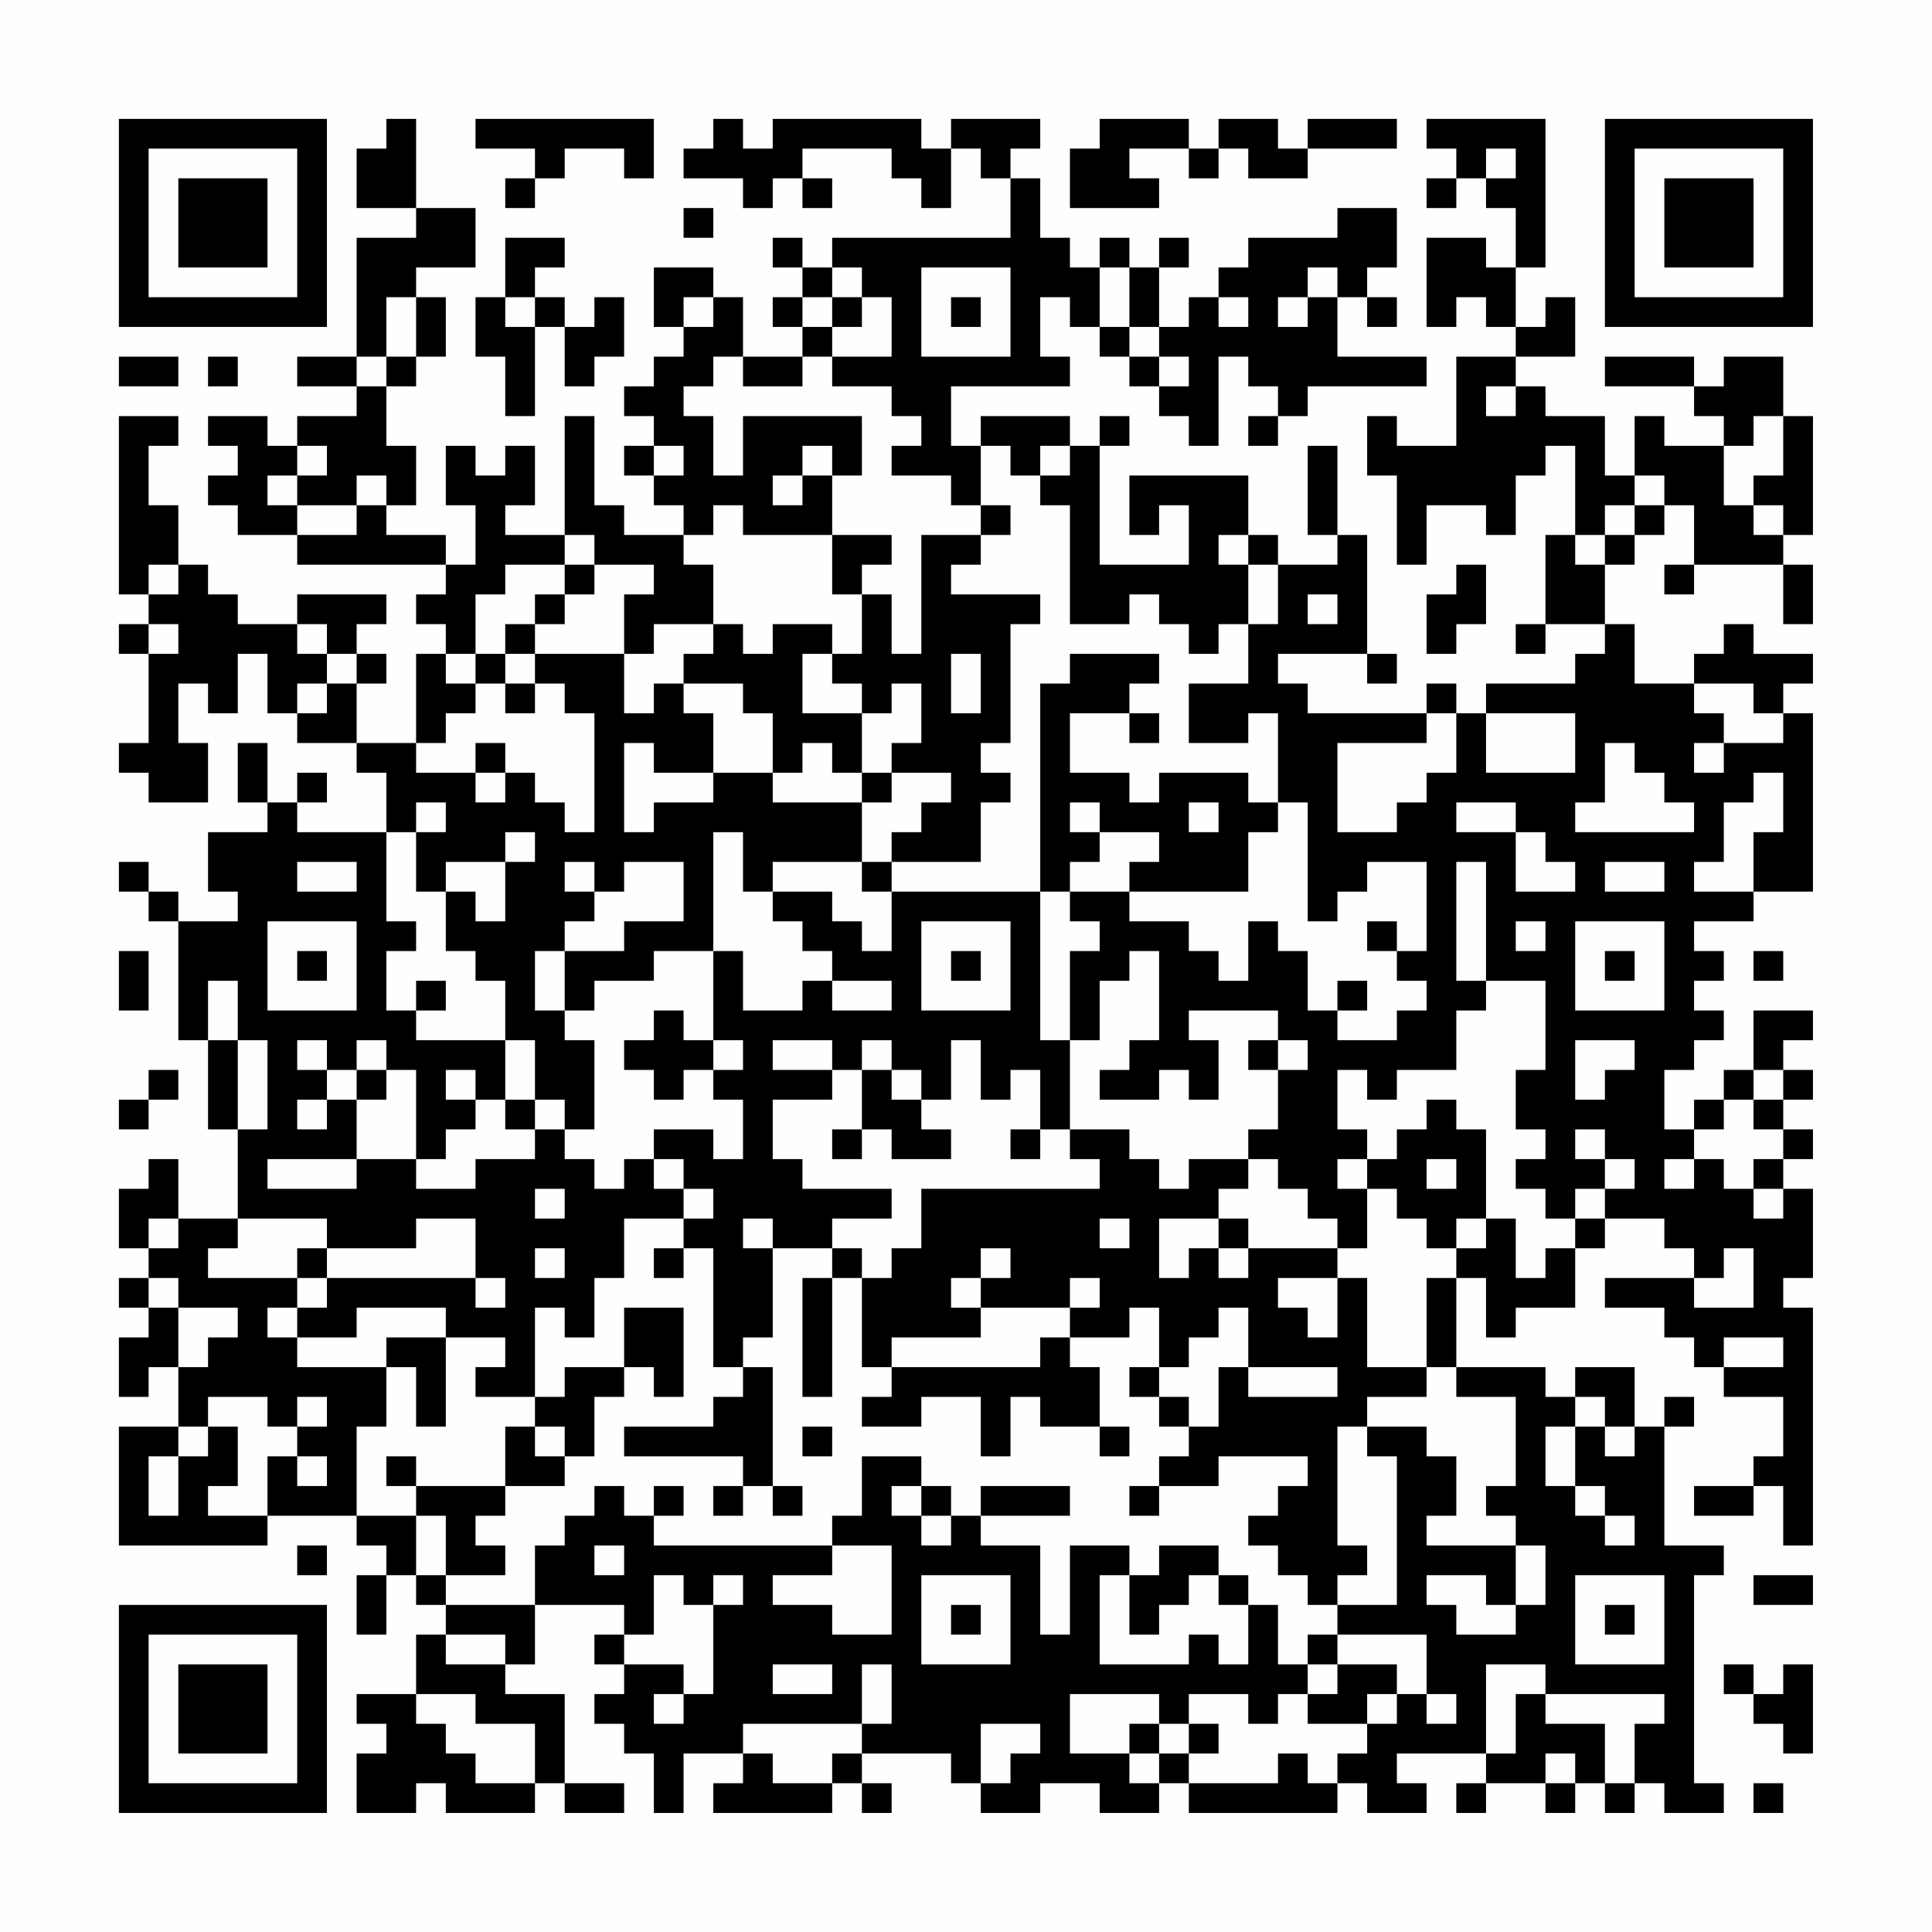 <?xml version="1.0" encoding="UTF-8"?>
<svg xmlns="http://www.w3.org/2000/svg" version="1.1" width="300" height="300" viewBox="0 0 300 300"><rect x="0" y="0" width="300" height="300" fill="#fefefe"/><g transform="scale(4.615)"><g transform="translate(4,4)"><path fill-rule="evenodd" d="M9 0L9 1L8 1L8 3L10 3L10 4L8 4L8 8L6 8L6 9L8 9L8 10L6 10L6 11L5 11L5 10L3 10L3 11L4 11L4 12L3 12L3 13L4 13L4 14L6 14L6 15L11 15L11 16L10 16L10 17L11 17L11 18L10 18L10 21L8 21L8 19L9 19L9 18L8 18L8 17L9 17L9 16L6 16L6 17L4 17L4 16L3 16L3 15L2 15L2 13L1 13L1 11L2 11L2 10L0 10L0 16L1 16L1 17L0 17L0 18L1 18L1 21L0 21L0 22L1 22L1 23L3 23L3 21L2 21L2 19L3 19L3 20L4 20L4 18L5 18L5 20L6 20L6 21L8 21L8 22L9 22L9 24L6 24L6 23L7 23L7 22L6 22L6 23L5 23L5 21L4 21L4 23L5 23L5 24L3 24L3 26L4 26L4 27L2 27L2 26L1 26L1 25L0 25L0 26L1 26L1 27L2 27L2 31L3 31L3 34L4 34L4 37L2 37L2 35L1 35L1 36L0 36L0 38L1 38L1 39L0 39L0 40L1 40L1 41L0 41L0 43L1 43L1 42L2 42L2 44L0 44L0 48L5 48L5 47L8 47L8 48L9 48L9 49L8 49L8 51L9 51L9 49L10 49L10 50L11 50L11 51L10 51L10 53L8 53L8 54L9 54L9 55L8 55L8 57L10 57L10 56L11 56L11 57L14 57L14 56L15 56L15 57L17 57L17 56L15 56L15 53L13 53L13 52L14 52L14 50L17 50L17 51L16 51L16 52L17 52L17 53L16 53L16 54L17 54L17 55L18 55L18 57L19 57L19 55L21 55L21 56L20 56L20 57L24 57L24 56L25 56L25 57L26 57L26 56L25 56L25 55L28 55L28 56L29 56L29 57L31 57L31 56L33 56L33 57L35 57L35 56L36 56L36 57L41 57L41 56L42 56L42 57L44 57L44 56L43 56L43 55L46 55L46 56L45 56L45 57L46 57L46 56L48 56L48 57L49 57L49 56L50 56L50 57L51 57L51 56L52 56L52 57L54 57L54 56L53 56L53 49L54 49L54 48L52 48L52 44L53 44L53 43L52 43L52 44L51 44L51 42L49 42L49 43L48 43L48 42L45 42L45 39L46 39L46 41L47 41L47 40L49 40L49 38L50 38L50 37L52 37L52 38L53 38L53 39L50 39L50 40L52 40L52 41L53 41L53 42L54 42L54 43L56 43L56 45L55 45L55 46L53 46L53 47L55 47L55 46L56 46L56 48L57 48L57 40L56 40L56 39L57 39L57 36L56 36L56 35L57 35L57 34L56 34L56 33L57 33L57 32L56 32L56 31L57 31L57 30L55 30L55 32L54 32L54 33L53 33L53 34L52 34L52 32L53 32L53 31L54 31L54 30L53 30L53 29L54 29L54 28L53 28L53 27L55 27L55 26L57 26L57 20L56 20L56 19L57 19L57 18L55 18L55 17L54 17L54 18L53 18L53 19L51 19L51 17L50 17L50 15L51 15L51 14L52 14L52 13L53 13L53 15L52 15L52 16L53 16L53 15L56 15L56 17L57 17L57 15L56 15L56 14L57 14L57 10L56 10L56 8L54 8L54 9L53 9L53 8L50 8L50 9L53 9L53 10L54 10L54 11L52 11L52 10L51 10L51 12L50 12L50 10L48 10L48 9L47 9L47 8L49 8L49 6L48 6L48 7L47 7L47 5L48 5L48 0L44 0L44 1L45 1L45 2L44 2L44 3L45 3L45 2L46 2L46 3L47 3L47 5L46 5L46 4L44 4L44 7L45 7L45 6L46 6L46 7L47 7L47 8L45 8L45 11L43 11L43 10L42 10L42 12L43 12L43 15L44 15L44 13L46 13L46 14L47 14L47 12L48 12L48 11L49 11L49 14L48 14L48 17L47 17L47 18L48 18L48 17L50 17L50 18L49 18L49 19L46 19L46 20L45 20L45 19L44 19L44 20L40 20L40 19L39 19L39 18L42 18L42 19L43 19L43 18L42 18L42 14L41 14L41 11L40 11L40 14L41 14L41 15L39 15L39 14L38 14L38 12L34 12L34 14L35 14L35 13L36 13L36 15L33 15L33 11L34 11L34 10L33 10L33 11L32 11L32 10L29 10L29 11L28 11L28 9L32 9L32 8L31 8L31 6L32 6L32 7L33 7L33 8L34 8L34 9L35 9L35 10L36 10L36 11L37 11L37 8L38 8L38 9L39 9L39 10L38 10L38 11L39 11L39 10L40 10L40 9L44 9L44 8L41 8L41 6L42 6L42 7L43 7L43 6L42 6L42 5L43 5L43 3L41 3L41 4L38 4L38 5L37 5L37 6L36 6L36 7L35 7L35 5L36 5L36 4L35 4L35 5L34 5L34 4L33 4L33 5L32 5L32 4L31 4L31 2L30 2L30 1L31 1L31 0L28 0L28 1L27 1L27 0L22 0L22 1L21 1L21 0L20 0L20 1L19 1L19 2L21 2L21 3L22 3L22 2L23 2L23 3L24 3L24 2L23 2L23 1L26 1L26 2L27 2L27 3L28 3L28 1L29 1L29 2L30 2L30 4L24 4L24 5L23 5L23 4L22 4L22 5L23 5L23 6L22 6L22 7L23 7L23 8L21 8L21 6L20 6L20 5L18 5L18 7L19 7L19 8L18 8L18 9L17 9L17 10L18 10L18 11L17 11L17 12L18 12L18 13L19 13L19 14L17 14L17 13L16 13L16 10L15 10L15 14L13 14L13 13L14 13L14 11L13 11L13 12L12 12L12 11L11 11L11 13L12 13L12 15L11 15L11 14L9 14L9 13L10 13L10 11L9 11L9 9L10 9L10 8L11 8L11 6L10 6L10 5L12 5L12 3L10 3L10 0ZM12 0L12 1L14 1L14 2L13 2L13 3L14 3L14 2L15 2L15 1L17 1L17 2L18 2L18 0ZM33 0L33 1L32 1L32 3L35 3L35 2L34 2L34 1L36 1L36 2L37 2L37 1L38 1L38 2L40 2L40 1L43 1L43 0L40 0L40 1L39 1L39 0L37 0L37 1L36 1L36 0ZM46 1L46 2L47 2L47 1ZM19 3L19 4L20 4L20 3ZM13 4L13 6L12 6L12 8L13 8L13 10L14 10L14 7L15 7L15 9L16 9L16 8L17 8L17 6L16 6L16 7L15 7L15 6L14 6L14 5L15 5L15 4ZM24 5L24 6L23 6L23 7L24 7L24 8L23 8L23 9L21 9L21 8L20 8L20 9L19 9L19 10L20 10L20 12L21 12L21 10L25 10L25 12L24 12L24 11L23 11L23 12L22 12L22 13L23 13L23 12L24 12L24 14L21 14L21 13L20 13L20 14L19 14L19 15L20 15L20 17L18 17L18 18L17 18L17 16L18 16L18 15L16 15L16 14L15 14L15 15L13 15L13 16L12 16L12 18L11 18L11 19L12 19L12 20L11 20L11 21L10 21L10 22L12 22L12 23L13 23L13 22L14 22L14 23L15 23L15 24L16 24L16 20L15 20L15 19L14 19L14 18L17 18L17 20L18 20L18 19L19 19L19 20L20 20L20 22L18 22L18 21L17 21L17 24L18 24L18 23L20 23L20 22L22 22L22 23L25 23L25 25L22 25L22 26L21 26L21 24L20 24L20 28L18 28L18 29L16 29L16 30L15 30L15 28L17 28L17 27L19 27L19 25L17 25L17 26L16 26L16 25L15 25L15 26L16 26L16 27L15 27L15 28L14 28L14 30L15 30L15 31L16 31L16 34L15 34L15 33L14 33L14 31L13 31L13 29L12 29L12 28L11 28L11 26L12 26L12 27L13 27L13 25L14 25L14 24L13 24L13 25L11 25L11 26L10 26L10 24L11 24L11 23L10 23L10 24L9 24L9 27L10 27L10 28L9 28L9 30L10 30L10 31L13 31L13 33L12 33L12 32L11 32L11 33L12 33L12 34L11 34L11 35L10 35L10 32L9 32L9 31L8 31L8 32L7 32L7 31L6 31L6 32L7 32L7 33L6 33L6 34L7 34L7 33L8 33L8 35L5 35L5 36L8 36L8 35L10 35L10 36L12 36L12 35L14 35L14 34L15 34L15 35L16 35L16 36L17 36L17 35L18 35L18 36L19 36L19 37L17 37L17 39L16 39L16 41L15 41L15 40L14 40L14 43L12 43L12 42L13 42L13 41L11 41L11 40L8 40L8 41L6 41L6 40L7 40L7 39L12 39L12 40L13 40L13 39L12 39L12 37L10 37L10 38L7 38L7 37L4 37L4 38L3 38L3 39L6 39L6 40L5 40L5 41L6 41L6 42L9 42L9 44L8 44L8 47L10 47L10 49L11 49L11 50L14 50L14 48L15 48L15 47L16 47L16 46L17 46L17 47L18 47L18 48L24 48L24 49L22 49L22 50L24 50L24 51L26 51L26 48L24 48L24 47L25 47L25 45L27 45L27 46L26 46L26 47L27 47L27 48L28 48L28 47L29 47L29 48L31 48L31 51L32 51L32 48L34 48L34 49L33 49L33 52L36 52L36 51L37 51L37 52L38 52L38 50L39 50L39 52L40 52L40 53L39 53L39 54L38 54L38 53L36 53L36 54L35 54L35 53L32 53L32 55L34 55L34 56L35 56L35 55L36 55L36 56L39 56L39 55L40 55L40 56L41 56L41 55L42 55L42 54L43 54L43 53L44 53L44 54L45 54L45 53L44 53L44 51L41 51L41 50L43 50L43 45L42 45L42 44L44 44L44 45L45 45L45 47L44 47L44 48L47 48L47 50L46 50L46 49L44 49L44 50L45 50L45 51L47 51L47 50L48 50L48 48L47 48L47 47L46 47L46 46L47 46L47 43L45 43L45 42L44 42L44 39L45 39L45 38L46 38L46 37L47 37L47 39L48 39L48 38L49 38L49 37L50 37L50 36L51 36L51 35L50 35L50 34L49 34L49 35L50 35L50 36L49 36L49 37L48 37L48 36L47 36L47 35L48 35L48 34L47 34L47 32L48 32L48 29L46 29L46 25L45 25L45 29L46 29L46 30L45 30L45 32L43 32L43 33L42 33L42 32L41 32L41 34L42 34L42 35L41 35L41 36L42 36L42 38L41 38L41 37L40 37L40 36L39 36L39 35L38 35L38 34L39 34L39 32L40 32L40 31L39 31L39 30L36 30L36 31L37 31L37 33L36 33L36 32L35 32L35 33L33 33L33 32L34 32L34 31L35 31L35 28L34 28L34 29L33 29L33 31L32 31L32 28L33 28L33 27L32 27L32 26L34 26L34 27L36 27L36 28L37 28L37 29L38 29L38 27L39 27L39 28L40 28L40 30L41 30L41 31L43 31L43 30L44 30L44 29L43 29L43 28L44 28L44 25L42 25L42 26L41 26L41 27L40 27L40 23L39 23L39 20L38 20L38 21L36 21L36 19L38 19L38 17L39 17L39 15L38 15L38 14L37 14L37 15L38 15L38 17L37 17L37 18L36 18L36 17L35 17L35 16L34 16L34 17L32 17L32 13L31 13L31 12L32 12L32 11L31 11L31 12L30 12L30 11L29 11L29 13L28 13L28 12L26 12L26 11L27 11L27 10L26 10L26 9L24 9L24 8L26 8L26 6L25 6L25 5ZM27 5L27 8L30 8L30 5ZM33 5L33 7L34 7L34 8L35 8L35 9L36 9L36 8L35 8L35 7L34 7L34 5ZM40 5L40 6L39 6L39 7L40 7L40 6L41 6L41 5ZM9 6L9 8L8 8L8 9L9 9L9 8L10 8L10 6ZM13 6L13 7L14 7L14 6ZM19 6L19 7L20 7L20 6ZM24 6L24 7L25 7L25 6ZM28 6L28 7L29 7L29 6ZM37 6L37 7L38 7L38 6ZM0 8L0 9L2 9L2 8ZM3 8L3 9L4 9L4 8ZM46 9L46 10L47 10L47 9ZM55 10L55 11L54 11L54 13L55 13L55 14L56 14L56 13L55 13L55 12L56 12L56 10ZM6 11L6 12L5 12L5 13L6 13L6 14L8 14L8 13L9 13L9 12L8 12L8 13L6 13L6 12L7 12L7 11ZM18 11L18 12L19 12L19 11ZM51 12L51 13L50 13L50 14L49 14L49 15L50 15L50 14L51 14L51 13L52 13L52 12ZM29 13L29 14L27 14L27 18L26 18L26 16L25 16L25 15L26 15L26 14L24 14L24 16L25 16L25 18L24 18L24 17L22 17L22 18L21 18L21 17L20 17L20 18L19 18L19 19L21 19L21 20L22 20L22 22L23 22L23 21L24 21L24 22L25 22L25 23L26 23L26 22L28 22L28 23L27 23L27 24L26 24L26 25L25 25L25 26L26 26L26 28L25 28L25 27L24 27L24 26L22 26L22 27L23 27L23 28L24 28L24 29L23 29L23 30L21 30L21 28L20 28L20 31L19 31L19 30L18 30L18 31L17 31L17 32L18 32L18 33L19 33L19 32L20 32L20 33L21 33L21 35L20 35L20 34L18 34L18 35L19 35L19 36L20 36L20 37L19 37L19 38L18 38L18 39L19 39L19 38L20 38L20 42L21 42L21 43L20 43L20 44L17 44L17 45L21 45L21 46L20 46L20 47L21 47L21 46L22 46L22 47L23 47L23 46L22 46L22 42L21 42L21 41L22 41L22 38L24 38L24 39L23 39L23 43L24 43L24 39L25 39L25 42L26 42L26 43L25 43L25 44L27 44L27 43L29 43L29 45L30 45L30 43L31 43L31 44L33 44L33 45L34 45L34 44L33 44L33 42L32 42L32 41L34 41L34 40L35 40L35 42L34 42L34 43L35 43L35 44L36 44L36 45L35 45L35 46L34 46L34 47L35 47L35 46L37 46L37 45L40 45L40 46L39 46L39 47L38 47L38 48L39 48L39 49L40 49L40 50L41 50L41 49L42 49L42 48L41 48L41 44L42 44L42 43L44 43L44 42L42 42L42 39L41 39L41 38L38 38L38 37L37 37L37 36L38 36L38 35L36 35L36 36L35 36L35 35L34 35L34 34L32 34L32 31L31 31L31 26L32 26L32 25L33 25L33 24L35 24L35 25L34 25L34 26L38 26L38 24L39 24L39 23L38 23L38 22L35 22L35 23L34 23L34 22L32 22L32 20L34 20L34 21L35 21L35 20L34 20L34 19L35 19L35 18L32 18L32 19L31 19L31 26L26 26L26 25L29 25L29 23L30 23L30 22L29 22L29 21L30 21L30 17L31 17L31 16L28 16L28 15L29 15L29 14L30 14L30 13ZM1 15L1 16L2 16L2 15ZM15 15L15 16L14 16L14 17L13 17L13 18L12 18L12 19L13 19L13 20L14 20L14 19L13 19L13 18L14 18L14 17L15 17L15 16L16 16L16 15ZM45 15L45 16L44 16L44 18L45 18L45 17L46 17L46 15ZM40 16L40 17L41 17L41 16ZM1 17L1 18L2 18L2 17ZM6 17L6 18L7 18L7 19L6 19L6 20L7 20L7 19L8 19L8 18L7 18L7 17ZM23 18L23 20L25 20L25 22L26 22L26 21L27 21L27 19L26 19L26 20L25 20L25 19L24 19L24 18ZM28 18L28 20L29 20L29 18ZM53 19L53 20L54 20L54 21L53 21L53 22L54 22L54 21L56 21L56 20L55 20L55 19ZM44 20L44 21L41 21L41 24L43 24L43 23L44 23L44 22L45 22L45 20ZM46 20L46 22L49 22L49 20ZM12 21L12 22L13 22L13 21ZM50 21L50 23L49 23L49 24L53 24L53 23L52 23L52 22L51 22L51 21ZM55 22L55 23L54 23L54 25L53 25L53 26L55 26L55 24L56 24L56 22ZM32 23L32 24L33 24L33 23ZM36 23L36 24L37 24L37 23ZM45 23L45 24L47 24L47 26L49 26L49 25L48 25L48 24L47 24L47 23ZM6 25L6 26L8 26L8 25ZM50 25L50 26L52 26L52 25ZM5 27L5 30L8 30L8 27ZM27 27L27 30L30 30L30 27ZM42 27L42 28L43 28L43 27ZM47 27L47 28L48 28L48 27ZM49 27L49 30L52 30L52 27ZM0 28L0 30L1 30L1 28ZM6 28L6 29L7 29L7 28ZM28 28L28 29L29 29L29 28ZM50 28L50 29L51 29L51 28ZM55 28L55 29L56 29L56 28ZM3 29L3 31L4 31L4 34L5 34L5 31L4 31L4 29ZM10 29L10 30L11 30L11 29ZM24 29L24 30L26 30L26 29ZM41 29L41 30L42 30L42 29ZM20 31L20 32L21 32L21 31ZM22 31L22 32L24 32L24 33L22 33L22 35L23 35L23 36L26 36L26 37L24 37L24 38L25 38L25 39L26 39L26 38L27 38L27 36L33 36L33 35L32 35L32 34L31 34L31 32L30 32L30 33L29 33L29 31L28 31L28 33L27 33L27 32L26 32L26 31L25 31L25 32L24 32L24 31ZM38 31L38 32L39 32L39 31ZM49 31L49 33L50 33L50 32L51 32L51 31ZM1 32L1 33L0 33L0 34L1 34L1 33L2 33L2 32ZM8 32L8 33L9 33L9 32ZM25 32L25 34L24 34L24 35L25 35L25 34L26 34L26 35L28 35L28 34L27 34L27 33L26 33L26 32ZM55 32L55 33L54 33L54 34L53 34L53 35L52 35L52 36L53 36L53 35L54 35L54 36L55 36L55 37L56 37L56 36L55 36L55 35L56 35L56 34L55 34L55 33L56 33L56 32ZM13 33L13 34L14 34L14 33ZM44 33L44 34L43 34L43 35L42 35L42 36L43 36L43 37L44 37L44 38L45 38L45 37L46 37L46 34L45 34L45 33ZM30 34L30 35L31 35L31 34ZM44 35L44 36L45 36L45 35ZM14 36L14 37L15 37L15 36ZM1 37L1 38L2 38L2 37ZM21 37L21 38L22 38L22 37ZM33 37L33 38L34 38L34 37ZM35 37L35 39L36 39L36 38L37 38L37 39L38 39L38 38L37 38L37 37ZM6 38L6 39L7 39L7 38ZM14 38L14 39L15 39L15 38ZM29 38L29 39L28 39L28 40L29 40L29 41L26 41L26 42L31 42L31 41L32 41L32 40L33 40L33 39L32 39L32 40L29 40L29 39L30 39L30 38ZM54 38L54 39L53 39L53 40L55 40L55 38ZM1 39L1 40L2 40L2 42L3 42L3 41L4 41L4 40L2 40L2 39ZM39 39L39 40L40 40L40 41L41 41L41 39ZM17 40L17 42L15 42L15 43L14 43L14 44L13 44L13 46L10 46L10 45L9 45L9 46L10 46L10 47L11 47L11 49L13 49L13 48L12 48L12 47L13 47L13 46L15 46L15 45L16 45L16 43L17 43L17 42L18 42L18 43L19 43L19 40ZM37 40L37 41L36 41L36 42L35 42L35 43L36 43L36 44L37 44L37 42L38 42L38 43L41 43L41 42L38 42L38 40ZM9 41L9 42L10 42L10 44L11 44L11 41ZM54 41L54 42L56 42L56 41ZM3 43L3 44L2 44L2 45L1 45L1 47L2 47L2 45L3 45L3 44L4 44L4 46L3 46L3 47L5 47L5 45L6 45L6 46L7 46L7 45L6 45L6 44L7 44L7 43L6 43L6 44L5 44L5 43ZM49 43L49 44L48 44L48 46L49 46L49 47L50 47L50 48L51 48L51 47L50 47L50 46L49 46L49 44L50 44L50 45L51 45L51 44L50 44L50 43ZM14 44L14 45L15 45L15 44ZM23 44L23 45L24 45L24 44ZM18 46L18 47L19 47L19 46ZM27 46L27 47L28 47L28 46ZM29 46L29 47L32 47L32 46ZM6 48L6 49L7 49L7 48ZM16 48L16 49L17 49L17 48ZM35 48L35 49L34 49L34 51L35 51L35 50L36 50L36 49L37 49L37 50L38 50L38 49L37 49L37 48ZM18 49L18 51L17 51L17 52L19 52L19 53L18 53L18 54L19 54L19 53L20 53L20 50L21 50L21 49L20 49L20 50L19 50L19 49ZM27 49L27 52L30 52L30 49ZM49 49L49 52L52 52L52 49ZM55 49L55 50L57 50L57 49ZM28 50L28 51L29 51L29 50ZM50 50L50 51L51 51L51 50ZM11 51L11 52L13 52L13 51ZM40 51L40 52L41 52L41 53L40 53L40 54L42 54L42 53L43 53L43 52L41 52L41 51ZM22 52L22 53L24 53L24 52ZM25 52L25 54L21 54L21 55L22 55L22 56L24 56L24 55L25 55L25 54L26 54L26 52ZM46 52L46 55L47 55L47 53L48 53L48 54L50 54L50 56L51 56L51 54L52 54L52 53L48 53L48 52ZM54 52L54 53L55 53L55 54L56 54L56 55L57 55L57 52L56 52L56 53L55 53L55 52ZM10 53L10 54L11 54L11 55L12 55L12 56L14 56L14 54L12 54L12 53ZM29 54L29 56L30 56L30 55L31 55L31 54ZM34 54L34 55L35 55L35 54ZM36 54L36 55L37 55L37 54ZM48 55L48 56L49 56L49 55ZM55 56L55 57L56 57L56 56ZM0 0L0 7L7 7L7 0ZM1 1L1 6L6 6L6 1ZM2 2L2 5L5 5L5 2ZM50 0L50 7L57 7L57 0ZM51 1L51 6L56 6L56 1ZM52 2L52 5L55 5L55 2ZM0 50L0 57L7 57L7 50ZM1 51L1 56L6 56L6 51ZM2 52L2 55L5 55L5 52Z" fill="#000000"/></g></g></svg>
